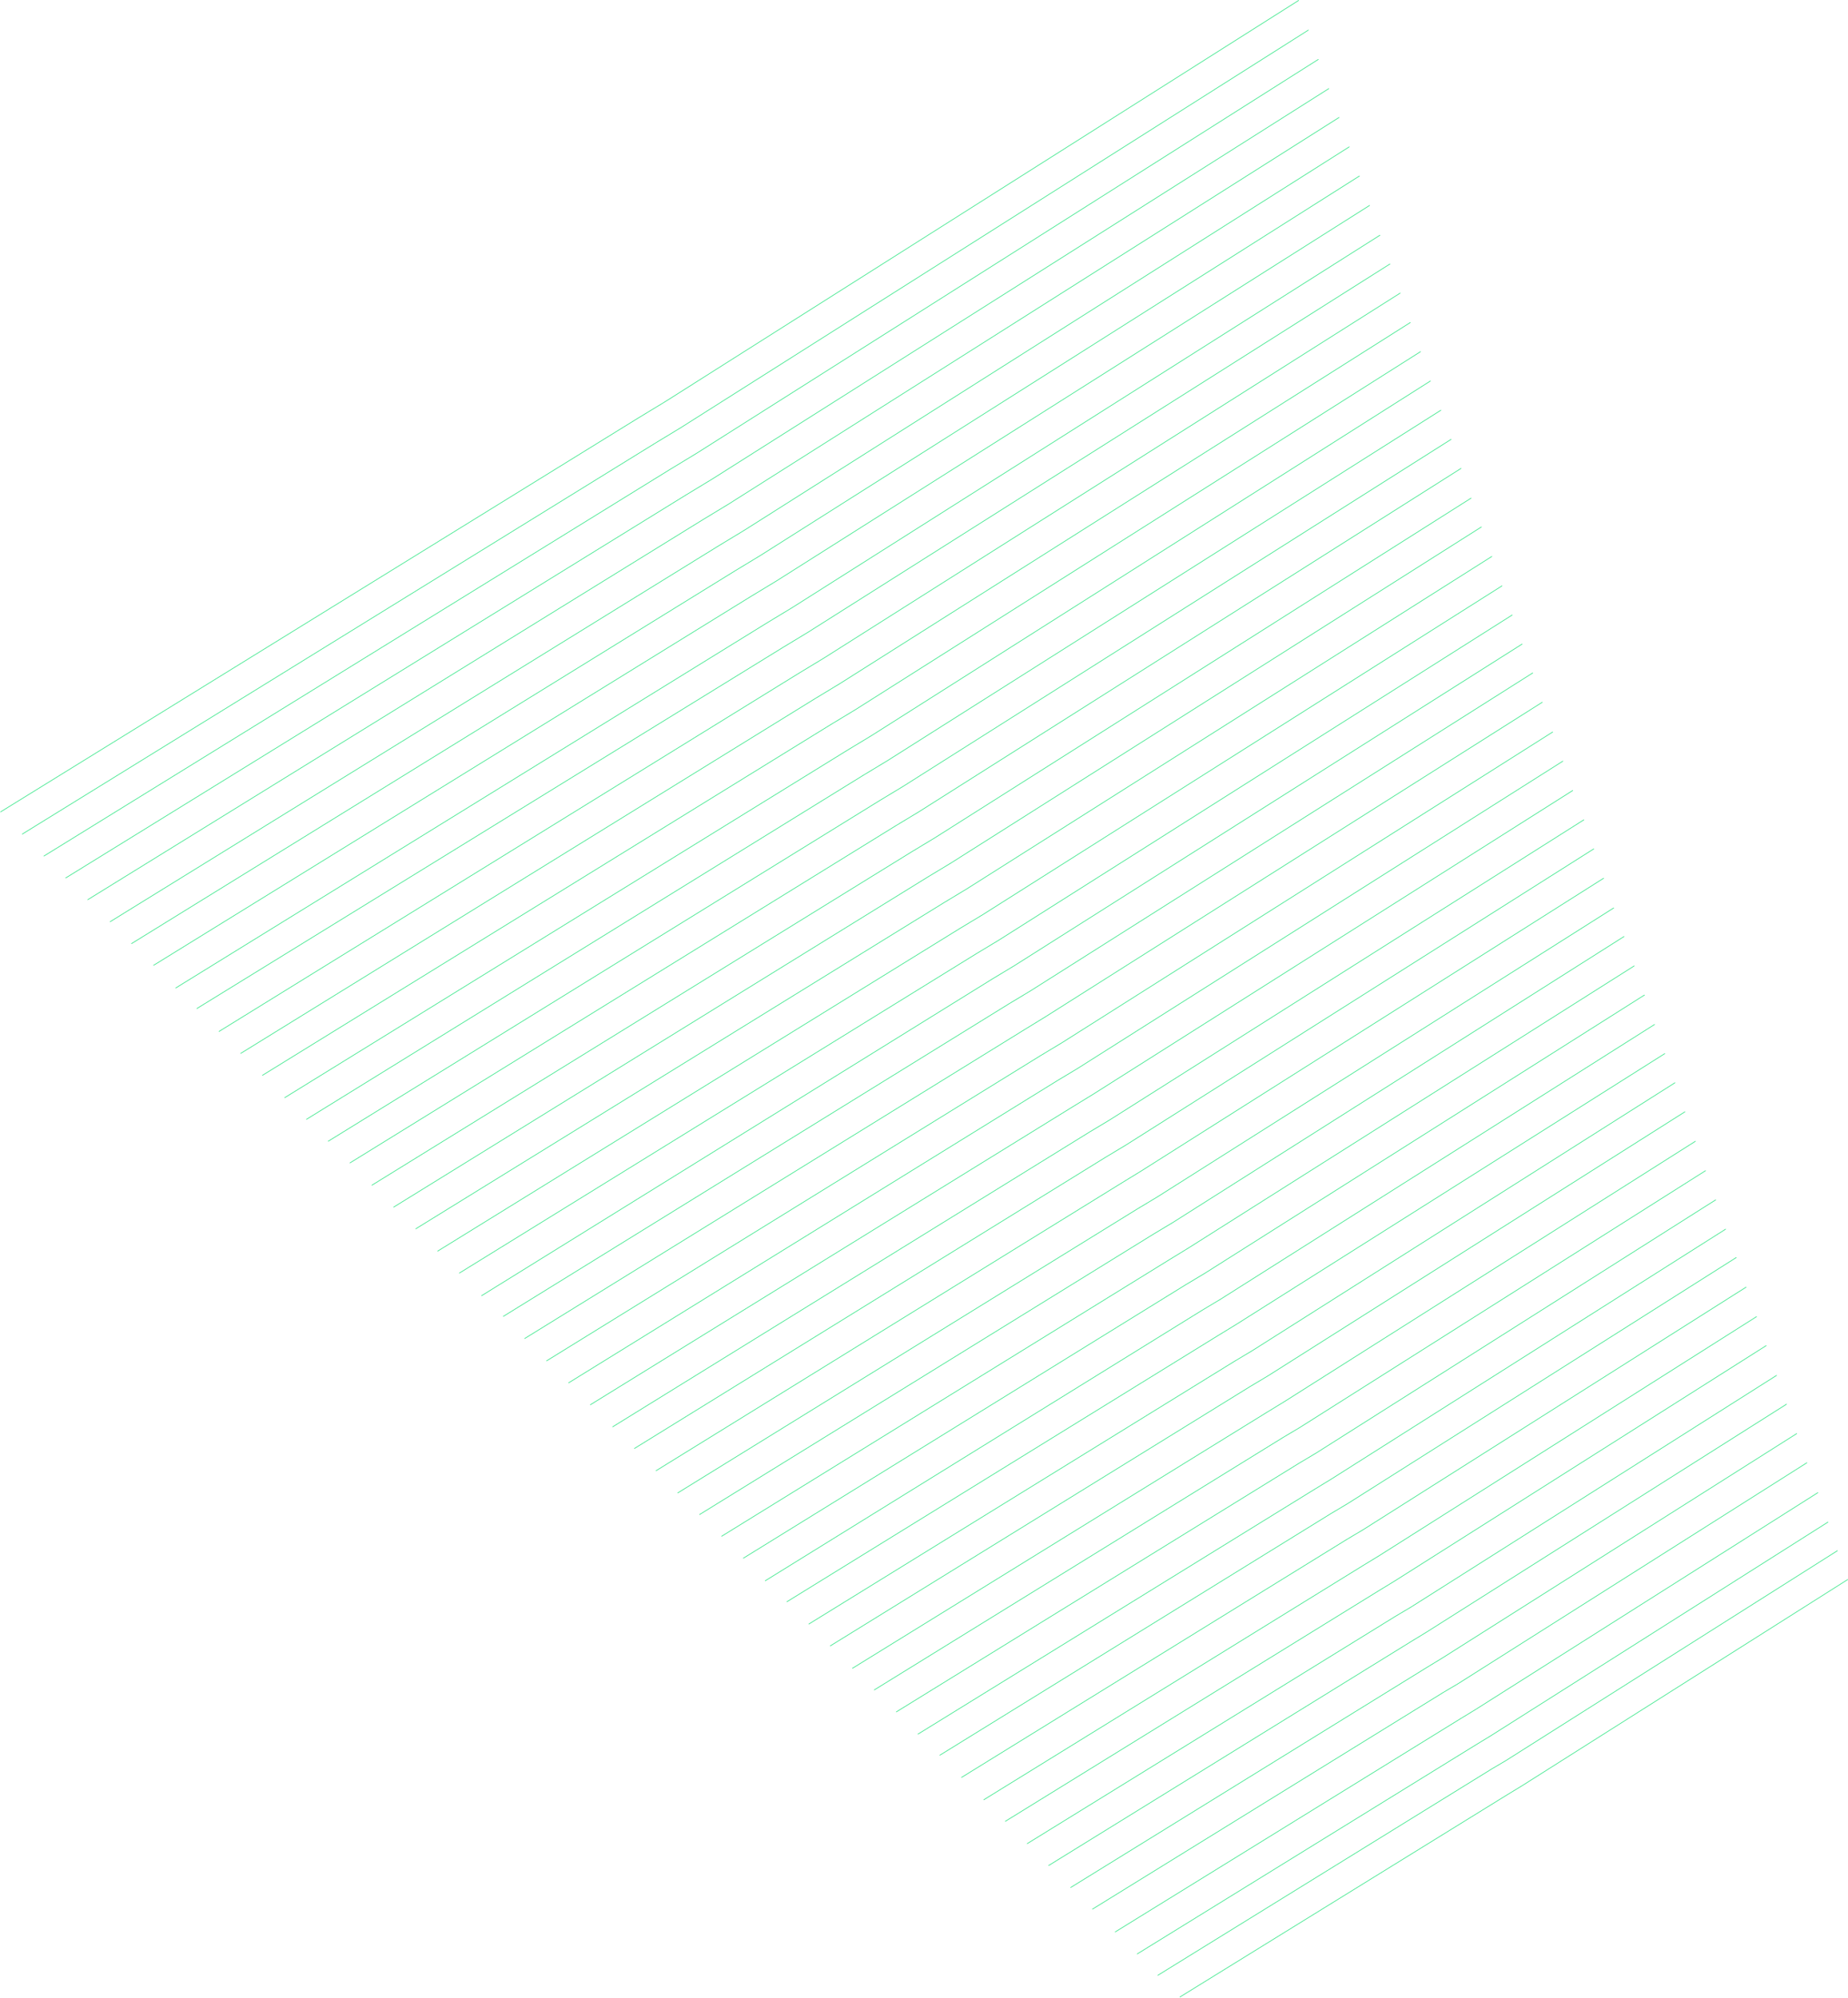 <svg width="2811" height="3039" viewBox="0 0 2811 3039" fill="none" xmlns="http://www.w3.org/2000/svg">
<path d="M0.937 1234.98L970.849 635.857L1012.21 610.743L1975.28 0.681M33.877 1268.79L995.037 675.137L1035.86 650.365L1990.17 45.777M66.92 1302.14L1019.33 713.969L1059.6 689.539L2005.17 90.426M99.968 1335.51L1043.63 752.81L1083.9 728.379L2021.16 134.844M133.563 1368.52L1068.57 790.854L1108.3 766.766L2036.8 178.704M167.497 1402.09L1093.75 829.895L1132.93 806.148L2052.24 223.459M200.095 1435.35L1117.6 868.627L1156.78 844.881L2067.78 267.768M233.686 1468.36L1142.44 907.12L1181.07 883.716L2083.22 312.522M267.414 1502.82L1167.42 947.048L1205.5 923.986L2099 357.823M299.531 1534.09L1191.02 984.786L1229.1 961.724L2114.2 401.582M333.161 1568.99L1215.76 1023.73L1253.3 1001.01L2129.74 445.894M366.204 1602.35L1240.05 1062.56L1277.04 1040.18L2145.18 490.643M399.249 1635.71L1264.79 1101.5L1301.78 1079.12L2160.72 534.956M433.085 1669.72L1289.43 1140.88L1325.87 1118.84L2175.72 579.607M466.228 1702.63L1313.93 1178.82L1349.82 1157.13L2191.7 624.017M499.273 1735.99L1338.22 1217.66L1374.12 1195.96L2207.25 668.327M532.422 1768.91L1362.62 1256.05L1397.97 1234.7L2222.35 712.536M565.805 1802.82L1387.25 1295.43L1422.05 1274.42L2237.68 757.733M598.856 1836.18L1411.65 1333.82L1446.45 1312.81L2253.33 801.601M632.446 1869.2L1436.39 1372.76L1470.64 1352.09L2269.21 846.454M665.831 1903.1L1461.12 1411.69L1494.83 1391.37L2284.65 891.208M698.881 1936.47L1485.42 1450.53L1519.13 1430.21L2300.2 935.52M732.606 1970.92L1509.81 1488.92L1542.97 1468.93L2315.29 979.721M765.613 2002.4L1534.75 1526.96L1567.37 1507.32L2331.37 1023.69M798.113 2036.1L1558.5 1566.14L1590.67 1546.4L2345.93 1068.24M831.503 2070.01L1583.14 1605.53L1615.21 1586.23L2361.71 1113.54M864.988 2103.47L1607.98 1644.02L1639.5 1625.06L2377.25 1157.85M898.031 2136.83L1632.17 1683.29L1663.24 1664.24L2392.24 1202.5M931.972 2170.4L1657.46 1721.89L1688.43 1703.28L2409.12 1247.12M965.114 2203.31L1681.85 1760.28L1712.27 1742.01L2424.22 1291.32M998.051 2237.11L1706.03 1799.56L1736.01 1781.19L2439.21 1335.97M1031 2270.92L1730.23 1838.84L1760.11 1820.91L2454.55 1381.17M1064.15 2303.83L1754.63 1877.23L1783.96 1859.64L2470.3 1424.59M1097.74 2336.85L1779.47 1915.72L1808.35 1898.03L2485.73 1469.35M1130.79 2370.21L1803.87 1954.11L1832.65 1936.87L2501.28 1513.66M1164.07 2404.56L1828.6 1993.05L1856.84 1976.14L2516.72 1558.41M1196.98 2436.49L1853 2031.44L1880.79 2014.44L2532.26 1602.72M1230.36 2470.4L1877.63 2070.82L1905.32 2054.26L2547.8 1647.03M1262.96 2503.66L1901.58 2109.11L1928.73 2092.89L2562.9 1691.24M1296.79 2537.66L1926.66 2148.59L1953.36 2132.27L2578.78 1736.09M1329.94 2570.58L1951.05 2186.98L1977.65 2171.11L2594.22 1780.84M1363.43 2604.04L1975.79 2225.92L2001.84 2210.39L2609.76 1825.16M1396.37 2637.85L1999.99 2265.2L2025.59 2249.56L2624.76 1869.8M1429.72 2669.87L2024.69 2302.26L2050.19 2287.06L2641.05 1912.88M1462.67 2703.68L2048.88 2341.54L2073.84 2326.69L2655.94 1957.98M1496.5 2737.69L2073.96 2381.02L2098.47 2366.07L2671.83 2002.84M1529.2 2770.5L2097.91 2419.31L2121.87 2404.7L2686.48 2046.94M1562.58 2804.4L2122.54 2458.69L2146.41 2444.52L2702.26 2092.24M1595.19 2837.67L2146.5 2496.98L2169.91 2482.71L2717.46 2136M1628.68 2871.13L2171.23 2535.91L2194.1 2521.99L2732.9 2180.76M1661.83 2904.04L2195.63 2574.3L2218.4 2560.82L2748.44 2225.07M1696.44 2938.7L2221.49 2614.44L2243.82 2600.85L2765.11 2270.57M1729.93 2972.17L2246.23 2653.38L2268.01 2640.13L2780.55 2315.33M1761.3 3004.67L2268.95 2690.91L2290.62 2678.11L2794.86 2358.88M1794.89 3037.69L2293.79 2729.4L2315.02 2716.5L2810.51 2402.75" stroke="url(#paint0_linear_15_43)" stroke-miterlimit="10" stroke-linecap="round"/>
<defs>
<linearGradient id="paint0_linear_15_43" x1="1843.05" y1="-66.777" x2="1153.6" y2="2926.29" gradientUnits="userSpaceOnUse">
<stop offset="0.411" stop-color="#32E685"/>
<stop offset="0.999" stop-color="#32E685"/>
</linearGradient>
</defs>
</svg>
